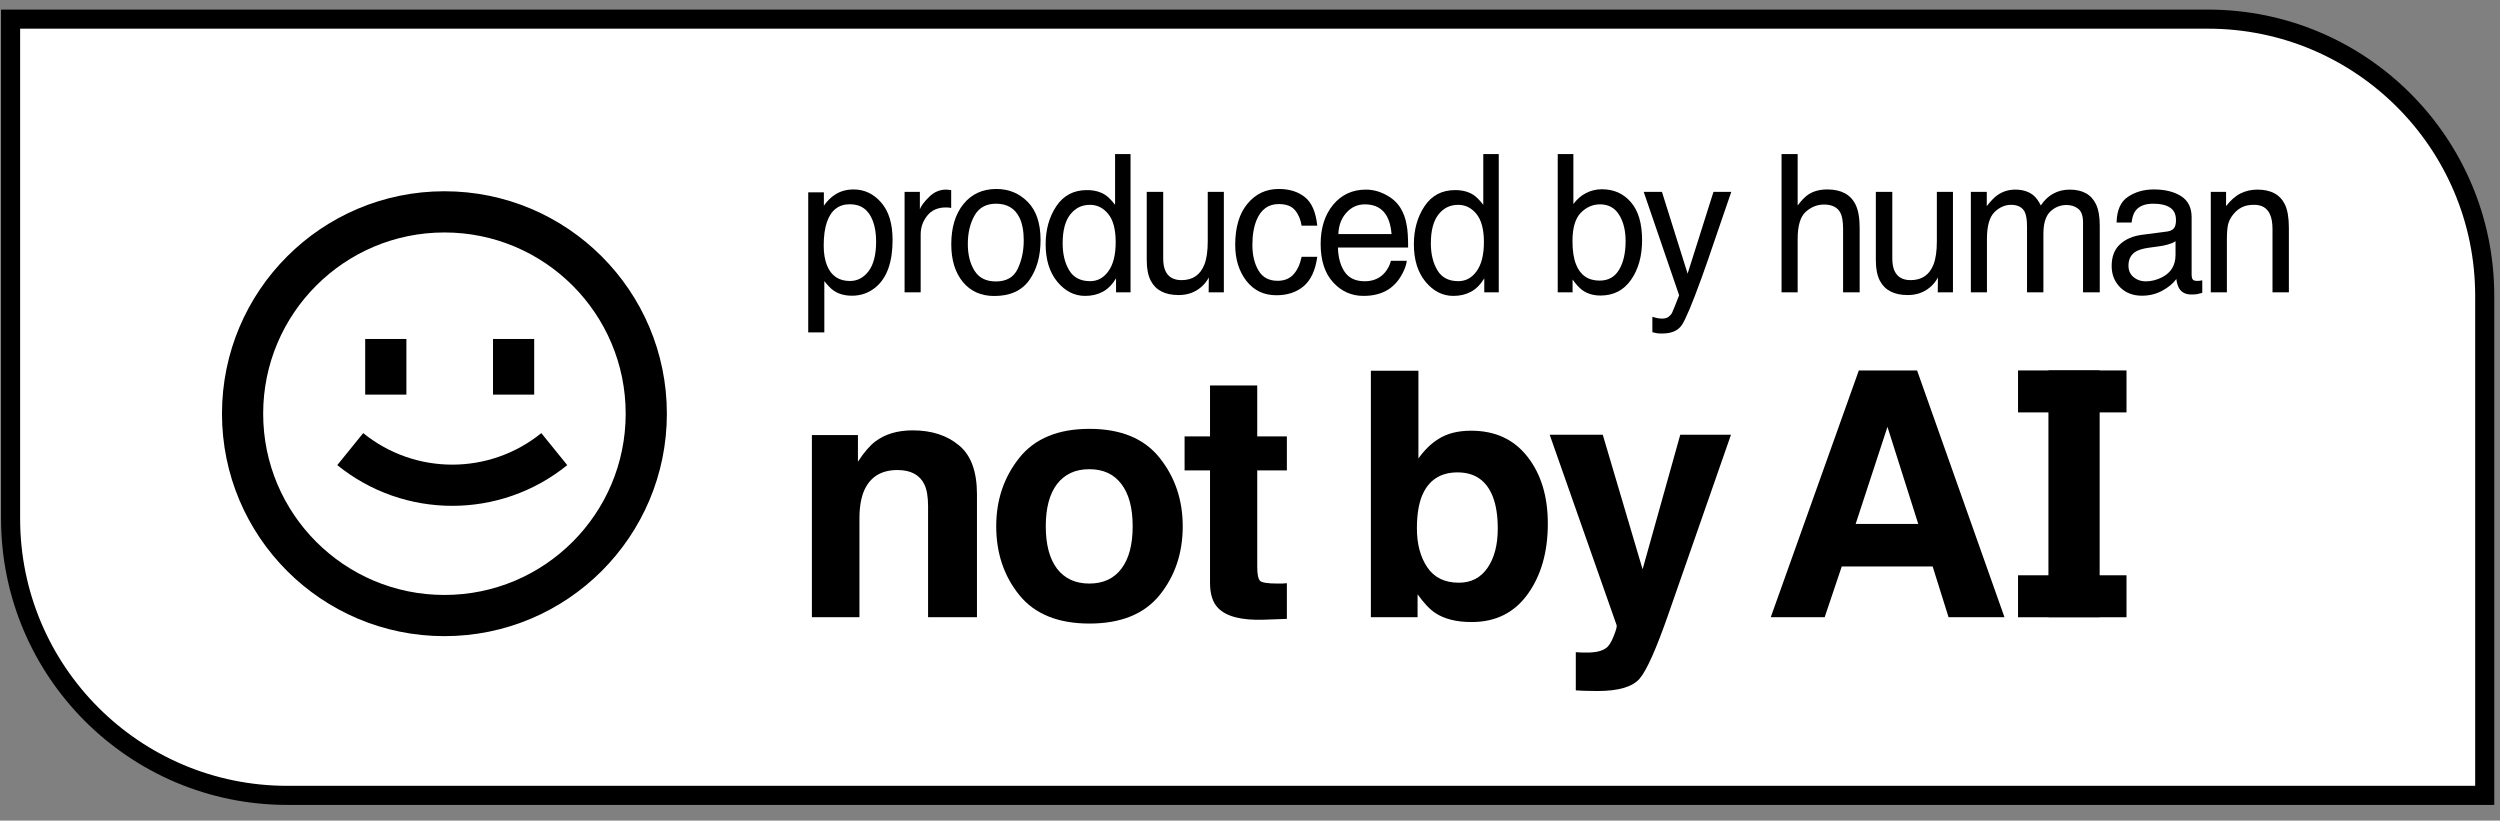 <svg width="131" height="43" viewBox="0 0 131 43" fill="none" xmlns="http://www.w3.org/2000/svg">
<rect x="0" y="0" width="131" height="43" fill="#808080" stroke="none"/>
<path d="M0.555 1.003H115.699C123.707 1.003 130.199 7.495 130.199 15.503V41.677H15.055C7.047 41.677 0.555 35.185 0.555 27.177V1.003Z" fill="white" stroke="black"/>
<path d="M44.535 14.724C44.929 14.724 45.256 14.552 45.515 14.208C45.777 13.86 45.909 13.342 45.909 12.654C45.909 12.235 45.851 11.875 45.735 11.573C45.517 10.993 45.117 10.703 44.535 10.703C43.951 10.703 43.551 11.009 43.335 11.622C43.22 11.95 43.162 12.366 43.162 12.871C43.162 13.277 43.22 13.623 43.335 13.908C43.554 14.452 43.954 14.724 44.535 14.724ZM42.351 10.079H43.171V10.777C43.34 10.538 43.524 10.352 43.724 10.221C44.009 10.025 44.343 9.927 44.727 9.927C45.296 9.927 45.779 10.156 46.176 10.615C46.573 11.07 46.771 11.722 46.771 12.571C46.771 13.718 46.485 14.537 45.913 15.028C45.551 15.34 45.129 15.495 44.648 15.495C44.27 15.495 43.953 15.409 43.696 15.235C43.546 15.136 43.379 14.968 43.195 14.729V17.417H42.351V10.079Z" fill="black"/>
<path d="M47.4 10.054H48.201V10.964C48.267 10.787 48.428 10.572 48.684 10.32C48.94 10.064 49.236 9.936 49.57 9.936C49.586 9.936 49.612 9.938 49.65 9.941C49.687 9.945 49.751 9.951 49.842 9.961V10.895C49.792 10.885 49.745 10.878 49.701 10.875C49.66 10.872 49.615 10.87 49.565 10.87C49.14 10.87 48.814 11.014 48.586 11.303C48.357 11.588 48.243 11.917 48.243 12.291V15.318H47.4V10.054Z" fill="black"/>
<path d="M52.181 14.748C52.74 14.748 53.123 14.527 53.33 14.085C53.539 13.639 53.644 13.144 53.644 12.6C53.644 12.109 53.569 11.709 53.419 11.401C53.181 10.916 52.772 10.674 52.19 10.674C51.675 10.674 51.3 10.88 51.066 11.293C50.831 11.706 50.714 12.204 50.714 12.787C50.714 13.347 50.831 13.814 51.066 14.188C51.3 14.562 51.672 14.748 52.181 14.748ZM52.214 9.902C52.861 9.902 53.408 10.128 53.854 10.58C54.301 11.032 54.525 11.698 54.525 12.576C54.525 13.424 54.328 14.126 53.934 14.679C53.54 15.233 52.929 15.51 52.101 15.51C51.411 15.51 50.862 15.266 50.456 14.778C50.05 14.286 49.847 13.628 49.847 12.802C49.847 11.917 50.061 11.213 50.489 10.688C50.917 10.164 51.492 9.902 52.214 9.902Z" fill="black"/>
<path d="M55.683 12.748C55.683 13.311 55.797 13.783 56.025 14.163C56.253 14.543 56.619 14.733 57.122 14.733C57.513 14.733 57.833 14.558 58.083 14.208C58.336 13.854 58.462 13.347 58.462 12.689C58.462 12.024 58.333 11.532 58.073 11.214C57.814 10.893 57.494 10.733 57.112 10.733C56.688 10.733 56.342 10.903 56.077 11.244C55.814 11.585 55.683 12.086 55.683 12.748ZM56.953 9.961C57.337 9.961 57.659 10.046 57.919 10.216C58.069 10.315 58.239 10.487 58.43 10.733V8.074H59.24V15.318H58.481V14.586C58.284 14.91 58.051 15.145 57.783 15.289C57.514 15.433 57.206 15.505 56.859 15.505C56.3 15.505 55.816 15.259 55.406 14.768C54.997 14.273 54.792 13.616 54.792 12.797C54.792 12.03 54.978 11.367 55.35 10.806C55.725 10.243 56.259 9.961 56.953 9.961Z" fill="black"/>
<path d="M60.952 10.054V13.549C60.952 13.818 60.992 14.037 61.074 14.208C61.224 14.522 61.503 14.679 61.913 14.679C62.5 14.679 62.9 14.404 63.113 13.854C63.228 13.559 63.286 13.154 63.286 12.64V10.054H64.13V15.318H63.333L63.342 14.542C63.233 14.742 63.097 14.91 62.934 15.048C62.613 15.323 62.222 15.461 61.763 15.461C61.047 15.461 60.56 15.21 60.3 14.709C60.16 14.44 60.089 14.081 60.089 13.633V10.054H60.952Z" fill="black"/>
<path d="M67.004 9.902C67.569 9.902 68.028 10.046 68.382 10.335C68.738 10.623 68.952 11.119 69.024 11.824H68.204C68.153 11.499 68.039 11.231 67.861 11.018C67.683 10.801 67.397 10.693 67.004 10.693C66.466 10.693 66.082 10.969 65.85 11.519C65.7 11.876 65.625 12.317 65.625 12.841C65.625 13.369 65.732 13.813 65.944 14.173C66.157 14.534 66.491 14.714 66.947 14.714C67.297 14.714 67.574 14.602 67.777 14.38C67.983 14.153 68.125 13.845 68.204 13.456H69.024C68.93 14.153 68.696 14.665 68.321 14.989C67.946 15.31 67.466 15.471 66.882 15.471C66.225 15.471 65.702 15.22 65.311 14.719C64.921 14.214 64.725 13.585 64.725 12.831C64.725 11.907 64.939 11.188 65.368 10.674C65.796 10.159 66.341 9.902 67.004 9.902Z" fill="black"/>
<path d="M71.574 9.936C71.93 9.936 72.275 10.025 72.61 10.202C72.944 10.375 73.199 10.601 73.374 10.88C73.543 11.146 73.655 11.455 73.711 11.809C73.761 12.052 73.786 12.438 73.786 12.969H70.107C70.123 13.503 70.243 13.932 70.468 14.257C70.693 14.578 71.041 14.738 71.513 14.738C71.954 14.738 72.305 14.586 72.568 14.281C72.718 14.104 72.824 13.9 72.886 13.667H73.716C73.694 13.86 73.621 14.076 73.496 14.316C73.374 14.552 73.236 14.745 73.083 14.896C72.827 15.158 72.51 15.335 72.132 15.427C71.929 15.479 71.699 15.505 71.443 15.505C70.818 15.505 70.288 15.268 69.854 14.793C69.419 14.314 69.202 13.646 69.202 12.787C69.202 11.942 69.421 11.255 69.858 10.728C70.296 10.2 70.868 9.936 71.574 9.936ZM72.919 12.266C72.885 11.883 72.805 11.576 72.68 11.347C72.449 10.921 72.063 10.708 71.522 10.708C71.135 10.708 70.81 10.855 70.547 11.15C70.285 11.442 70.146 11.814 70.13 12.266H72.919Z" fill="black"/>
<path d="M74.977 12.748C74.977 13.311 75.091 13.783 75.32 14.163C75.548 14.543 75.913 14.733 76.416 14.733C76.807 14.733 77.127 14.558 77.377 14.208C77.63 13.854 77.757 13.347 77.757 12.689C77.757 12.024 77.627 11.532 77.368 11.214C77.109 10.893 76.788 10.733 76.407 10.733C75.982 10.733 75.637 10.903 75.371 11.244C75.109 11.585 74.977 12.086 74.977 12.748ZM76.248 9.961C76.632 9.961 76.954 10.046 77.213 10.216C77.363 10.315 77.534 10.487 77.724 10.733V8.074H78.535V15.318H77.776V14.586C77.579 14.91 77.346 15.145 77.077 15.289C76.809 15.433 76.501 15.505 76.154 15.505C75.594 15.505 75.11 15.259 74.701 14.768C74.291 14.273 74.087 13.616 74.087 12.797C74.087 12.03 74.273 11.367 74.645 10.806C75.02 10.243 75.554 9.961 76.248 9.961Z" fill="black"/>
<path d="M81.625 8.074H82.445V10.693C82.629 10.441 82.85 10.249 83.106 10.118C83.362 9.984 83.64 9.917 83.94 9.917C84.565 9.917 85.072 10.143 85.459 10.595C85.85 11.044 86.045 11.707 86.045 12.586C86.045 13.418 85.853 14.109 85.468 14.66C85.084 15.21 84.551 15.486 83.87 15.486C83.489 15.486 83.167 15.389 82.904 15.195C82.748 15.081 82.581 14.897 82.403 14.645V15.318H81.625V8.074ZM83.818 14.704C84.275 14.704 84.615 14.514 84.84 14.134C85.068 13.754 85.182 13.252 85.182 12.63C85.182 12.076 85.068 11.617 84.84 11.254C84.615 10.89 84.282 10.708 83.842 10.708C83.457 10.708 83.12 10.857 82.829 11.155C82.542 11.454 82.398 11.945 82.398 12.63C82.398 13.125 82.457 13.526 82.576 13.834C82.798 14.414 83.212 14.704 83.818 14.704Z" fill="black"/>
<path d="M89.786 10.054H90.719C90.6 10.392 90.336 11.162 89.926 12.364C89.62 13.269 89.364 14.006 89.158 14.576C88.67 15.92 88.326 16.739 88.126 17.034C87.926 17.329 87.583 17.476 87.095 17.476C86.977 17.476 86.884 17.471 86.819 17.461C86.756 17.451 86.678 17.433 86.584 17.407V16.601C86.731 16.644 86.837 16.67 86.903 16.68C86.969 16.69 87.026 16.695 87.076 16.695C87.233 16.695 87.347 16.667 87.419 16.611C87.494 16.559 87.556 16.493 87.606 16.415C87.622 16.388 87.678 16.254 87.775 16.011C87.872 15.769 87.942 15.589 87.986 15.471L86.13 10.054H87.086L88.431 14.34L89.786 10.054Z" fill="black"/>
<path d="M93.353 8.074H94.197V10.767C94.397 10.502 94.577 10.315 94.736 10.207C95.008 10.02 95.347 9.927 95.754 9.927C96.481 9.927 96.975 10.194 97.235 10.728C97.375 11.019 97.446 11.424 97.446 11.942V15.318H96.578V12.001C96.578 11.614 96.531 11.331 96.438 11.15C96.285 10.862 95.997 10.718 95.575 10.718C95.225 10.718 94.908 10.844 94.624 11.096C94.339 11.349 94.197 11.825 94.197 12.527V15.318H93.353V8.074Z" fill="black"/>
<path d="M99.157 10.054V13.549C99.157 13.818 99.197 14.037 99.279 14.208C99.429 14.522 99.708 14.679 100.118 14.679C100.705 14.679 101.105 14.404 101.318 13.854C101.433 13.559 101.491 13.154 101.491 12.64V10.054H102.335V15.318H101.538L101.547 14.542C101.438 14.742 101.302 14.91 101.14 15.048C100.818 15.323 100.427 15.461 99.968 15.461C99.252 15.461 98.765 15.21 98.505 14.709C98.365 14.44 98.294 14.081 98.294 13.633V10.054H99.157Z" fill="black"/>
<path d="M103.273 10.054H104.107V10.801C104.307 10.543 104.488 10.354 104.651 10.236C104.929 10.036 105.244 9.936 105.598 9.936C105.998 9.936 106.319 10.04 106.563 10.246C106.701 10.364 106.826 10.538 106.938 10.767C107.126 10.485 107.346 10.277 107.599 10.143C107.852 10.005 108.137 9.936 108.452 9.936C109.127 9.936 109.586 10.192 109.83 10.703C109.961 10.978 110.027 11.349 110.027 11.814V15.318H109.151V11.662C109.151 11.311 109.066 11.07 108.897 10.939C108.732 10.808 108.529 10.742 108.288 10.742C107.957 10.742 107.671 10.859 107.43 11.091C107.193 11.324 107.074 11.712 107.074 12.256V15.318H106.216V11.883C106.216 11.526 106.176 11.265 106.094 11.101C105.966 10.855 105.727 10.733 105.377 10.733C105.059 10.733 104.768 10.862 104.505 11.121C104.246 11.38 104.116 11.848 104.116 12.527V15.318H103.273V10.054Z" fill="black"/>
<path d="M111.532 13.918C111.532 14.173 111.621 14.375 111.799 14.522C111.977 14.67 112.188 14.743 112.432 14.743C112.729 14.743 113.016 14.671 113.295 14.527C113.763 14.288 113.998 13.896 113.998 13.352V12.64C113.895 12.709 113.762 12.766 113.599 12.812C113.437 12.858 113.277 12.89 113.121 12.91L112.61 12.979C112.304 13.021 112.074 13.089 111.921 13.18C111.662 13.334 111.532 13.58 111.532 13.918ZM113.576 12.129C113.77 12.102 113.899 12.017 113.965 11.873C114.002 11.794 114.021 11.681 114.021 11.534C114.021 11.232 113.918 11.014 113.712 10.88C113.509 10.742 113.216 10.674 112.835 10.674C112.395 10.674 112.082 10.798 111.898 11.047C111.795 11.185 111.727 11.39 111.696 11.662H110.909C110.924 11.013 111.124 10.562 111.509 10.31C111.896 10.054 112.345 9.927 112.854 9.927C113.445 9.927 113.924 10.044 114.293 10.28C114.659 10.516 114.841 10.883 114.841 11.381V14.414C114.841 14.506 114.859 14.579 114.893 14.635C114.93 14.691 115.007 14.719 115.123 14.719C115.16 14.719 115.202 14.717 115.249 14.714C115.296 14.707 115.346 14.699 115.399 14.689V15.343C115.268 15.382 115.168 15.407 115.099 15.417C115.03 15.427 114.937 15.431 114.818 15.431C114.527 15.431 114.316 15.323 114.185 15.107C114.116 14.992 114.068 14.83 114.04 14.62C113.868 14.856 113.621 15.061 113.299 15.235C112.977 15.409 112.623 15.495 112.235 15.495C111.77 15.495 111.388 15.348 111.091 15.053C110.798 14.755 110.651 14.383 110.651 13.937C110.651 13.449 110.796 13.071 111.087 12.802C111.377 12.533 111.759 12.368 112.231 12.305L113.576 12.129Z" fill="black"/>
<path d="M115.845 10.054H116.646V10.801C116.884 10.493 117.135 10.272 117.401 10.138C117.667 10.004 117.962 9.936 118.287 9.936C118.999 9.936 119.481 10.197 119.731 10.718C119.868 11.003 119.937 11.411 119.937 11.942V15.318H119.079V12.001C119.079 11.68 119.034 11.421 118.943 11.224C118.793 10.896 118.521 10.733 118.128 10.733C117.928 10.733 117.763 10.754 117.635 10.796C117.404 10.869 117.201 11.013 117.026 11.229C116.885 11.403 116.793 11.583 116.749 11.77C116.709 11.953 116.689 12.217 116.689 12.561V15.318H115.845V10.054Z" fill="black"/>
<path d="M17.673 24.372C21.186 27.217 26.211 27.217 29.724 24.372L28.365 22.695C25.644 24.898 21.753 24.898 19.032 22.695L17.673 24.372Z" fill="black"/>
<path d="M19.136 20.678V17.762H21.295V20.678H19.136Z" fill="black"/>
<path d="M25.834 17.762V20.678H27.992V17.762H25.834Z" fill="black"/>
<path fill-rule="evenodd" clip-rule="evenodd" d="M34.944 21.678C34.944 28.116 29.725 33.334 23.288 33.334C16.851 33.334 11.632 28.116 11.632 21.678C11.632 15.241 16.851 10.022 23.288 10.022C29.725 10.022 34.944 15.241 34.944 21.678ZM32.786 21.678C32.786 26.924 28.533 31.176 23.288 31.176C18.043 31.176 13.79 26.924 13.79 21.678C13.79 16.433 18.043 12.181 23.288 12.181C28.533 12.181 32.786 16.433 32.786 21.678Z" fill="black"/>
<path d="M47.824 22.551C48.813 22.551 49.62 22.811 50.245 23.332C50.877 23.846 51.193 24.703 51.193 25.902V32.341H48.631V26.525C48.631 26.022 48.564 25.636 48.429 25.367C48.184 24.876 47.716 24.63 47.026 24.63C46.178 24.63 45.596 24.99 45.28 25.709C45.117 26.089 45.035 26.575 45.035 27.165V32.341H42.543V22.797H44.956V24.192C45.277 23.7 45.581 23.346 45.868 23.13C46.383 22.744 47.035 22.551 47.824 22.551Z" fill="black"/>
<path d="M57.08 30.578C57.811 30.578 58.372 30.317 58.764 29.797C59.156 29.276 59.352 28.537 59.352 27.578C59.352 26.619 59.156 25.882 58.764 25.367C58.372 24.846 57.811 24.586 57.08 24.586C56.349 24.586 55.784 24.846 55.387 25.367C54.995 25.882 54.799 26.619 54.799 27.578C54.799 28.537 54.995 29.276 55.387 29.797C55.784 30.317 56.349 30.578 57.08 30.578ZM61.975 27.578C61.975 28.981 61.571 30.183 60.764 31.183C59.957 32.177 58.732 32.674 57.088 32.674C55.445 32.674 54.22 32.177 53.413 31.183C52.606 30.183 52.202 28.981 52.202 27.578C52.202 26.198 52.606 25.002 53.413 23.99C54.22 22.978 55.445 22.472 57.088 22.472C58.732 22.472 59.957 22.978 60.764 23.99C61.571 25.002 61.975 26.198 61.975 27.578Z" fill="black"/>
<path d="M62.072 24.648V22.867H63.405V20.2H65.879V22.867H67.432V24.648H65.879V29.701C65.879 30.092 65.929 30.338 66.028 30.437C66.127 30.531 66.432 30.578 66.94 30.578C67.016 30.578 67.095 30.578 67.177 30.578C67.265 30.572 67.35 30.566 67.432 30.56V32.429L66.247 32.472C65.066 32.514 64.259 32.309 63.826 31.858C63.545 31.572 63.405 31.13 63.405 30.534V24.648H62.072Z" fill="black"/>
<path d="M77.088 22.569C78.346 22.569 79.328 23.022 80.036 23.928C80.749 24.835 81.106 26.005 81.106 27.437C81.106 28.923 80.755 30.154 80.053 31.13C79.351 32.107 78.372 32.595 77.115 32.595C76.325 32.595 75.691 32.438 75.211 32.122C74.924 31.934 74.614 31.607 74.281 31.139V32.341H71.834V19.428H74.325V24.025C74.641 23.58 74.989 23.241 75.369 23.007C75.819 22.715 76.392 22.569 77.088 22.569ZM76.448 30.534C77.091 30.534 77.591 30.274 77.948 29.753C78.305 29.233 78.483 28.548 78.483 27.7C78.483 27.022 78.395 26.461 78.22 26.016C77.886 25.174 77.272 24.753 76.378 24.753C75.471 24.753 74.848 25.165 74.509 25.99C74.334 26.428 74.246 26.996 74.246 27.692C74.246 28.51 74.427 29.189 74.79 29.727C75.153 30.265 75.705 30.534 76.448 30.534Z" fill="black"/>
<path d="M82.572 34.174L82.887 34.192C83.133 34.204 83.367 34.195 83.589 34.166C83.811 34.136 83.999 34.069 84.151 33.964C84.297 33.864 84.431 33.657 84.554 33.341C84.683 33.025 84.735 32.832 84.712 32.762L81.203 22.779H83.984L86.072 29.832L88.046 22.779H90.704L87.423 32.183C86.791 33.996 86.291 35.119 85.923 35.552C85.554 35.99 84.817 36.209 83.712 36.209C83.49 36.209 83.311 36.207 83.177 36.201C83.042 36.201 82.841 36.192 82.572 36.174V34.174Z" fill="black"/>
<path d="M97.236 27.455H100.517L98.903 22.367L97.236 27.455ZM97.403 19.411H100.455L105.034 32.341H102.104L101.271 29.683H96.508L95.613 32.341H92.788L97.403 19.411Z" fill="black"/>
<path d="M110.022 32.341H107.338V19.411H110.022V32.341Z" fill="black"/>
<path d="M105.745 19.411H111.429V21.61H105.745V19.411Z" fill="black"/>
<path d="M105.745 30.145H111.429V32.344H105.745V30.145Z" fill="black"/>
</svg>
